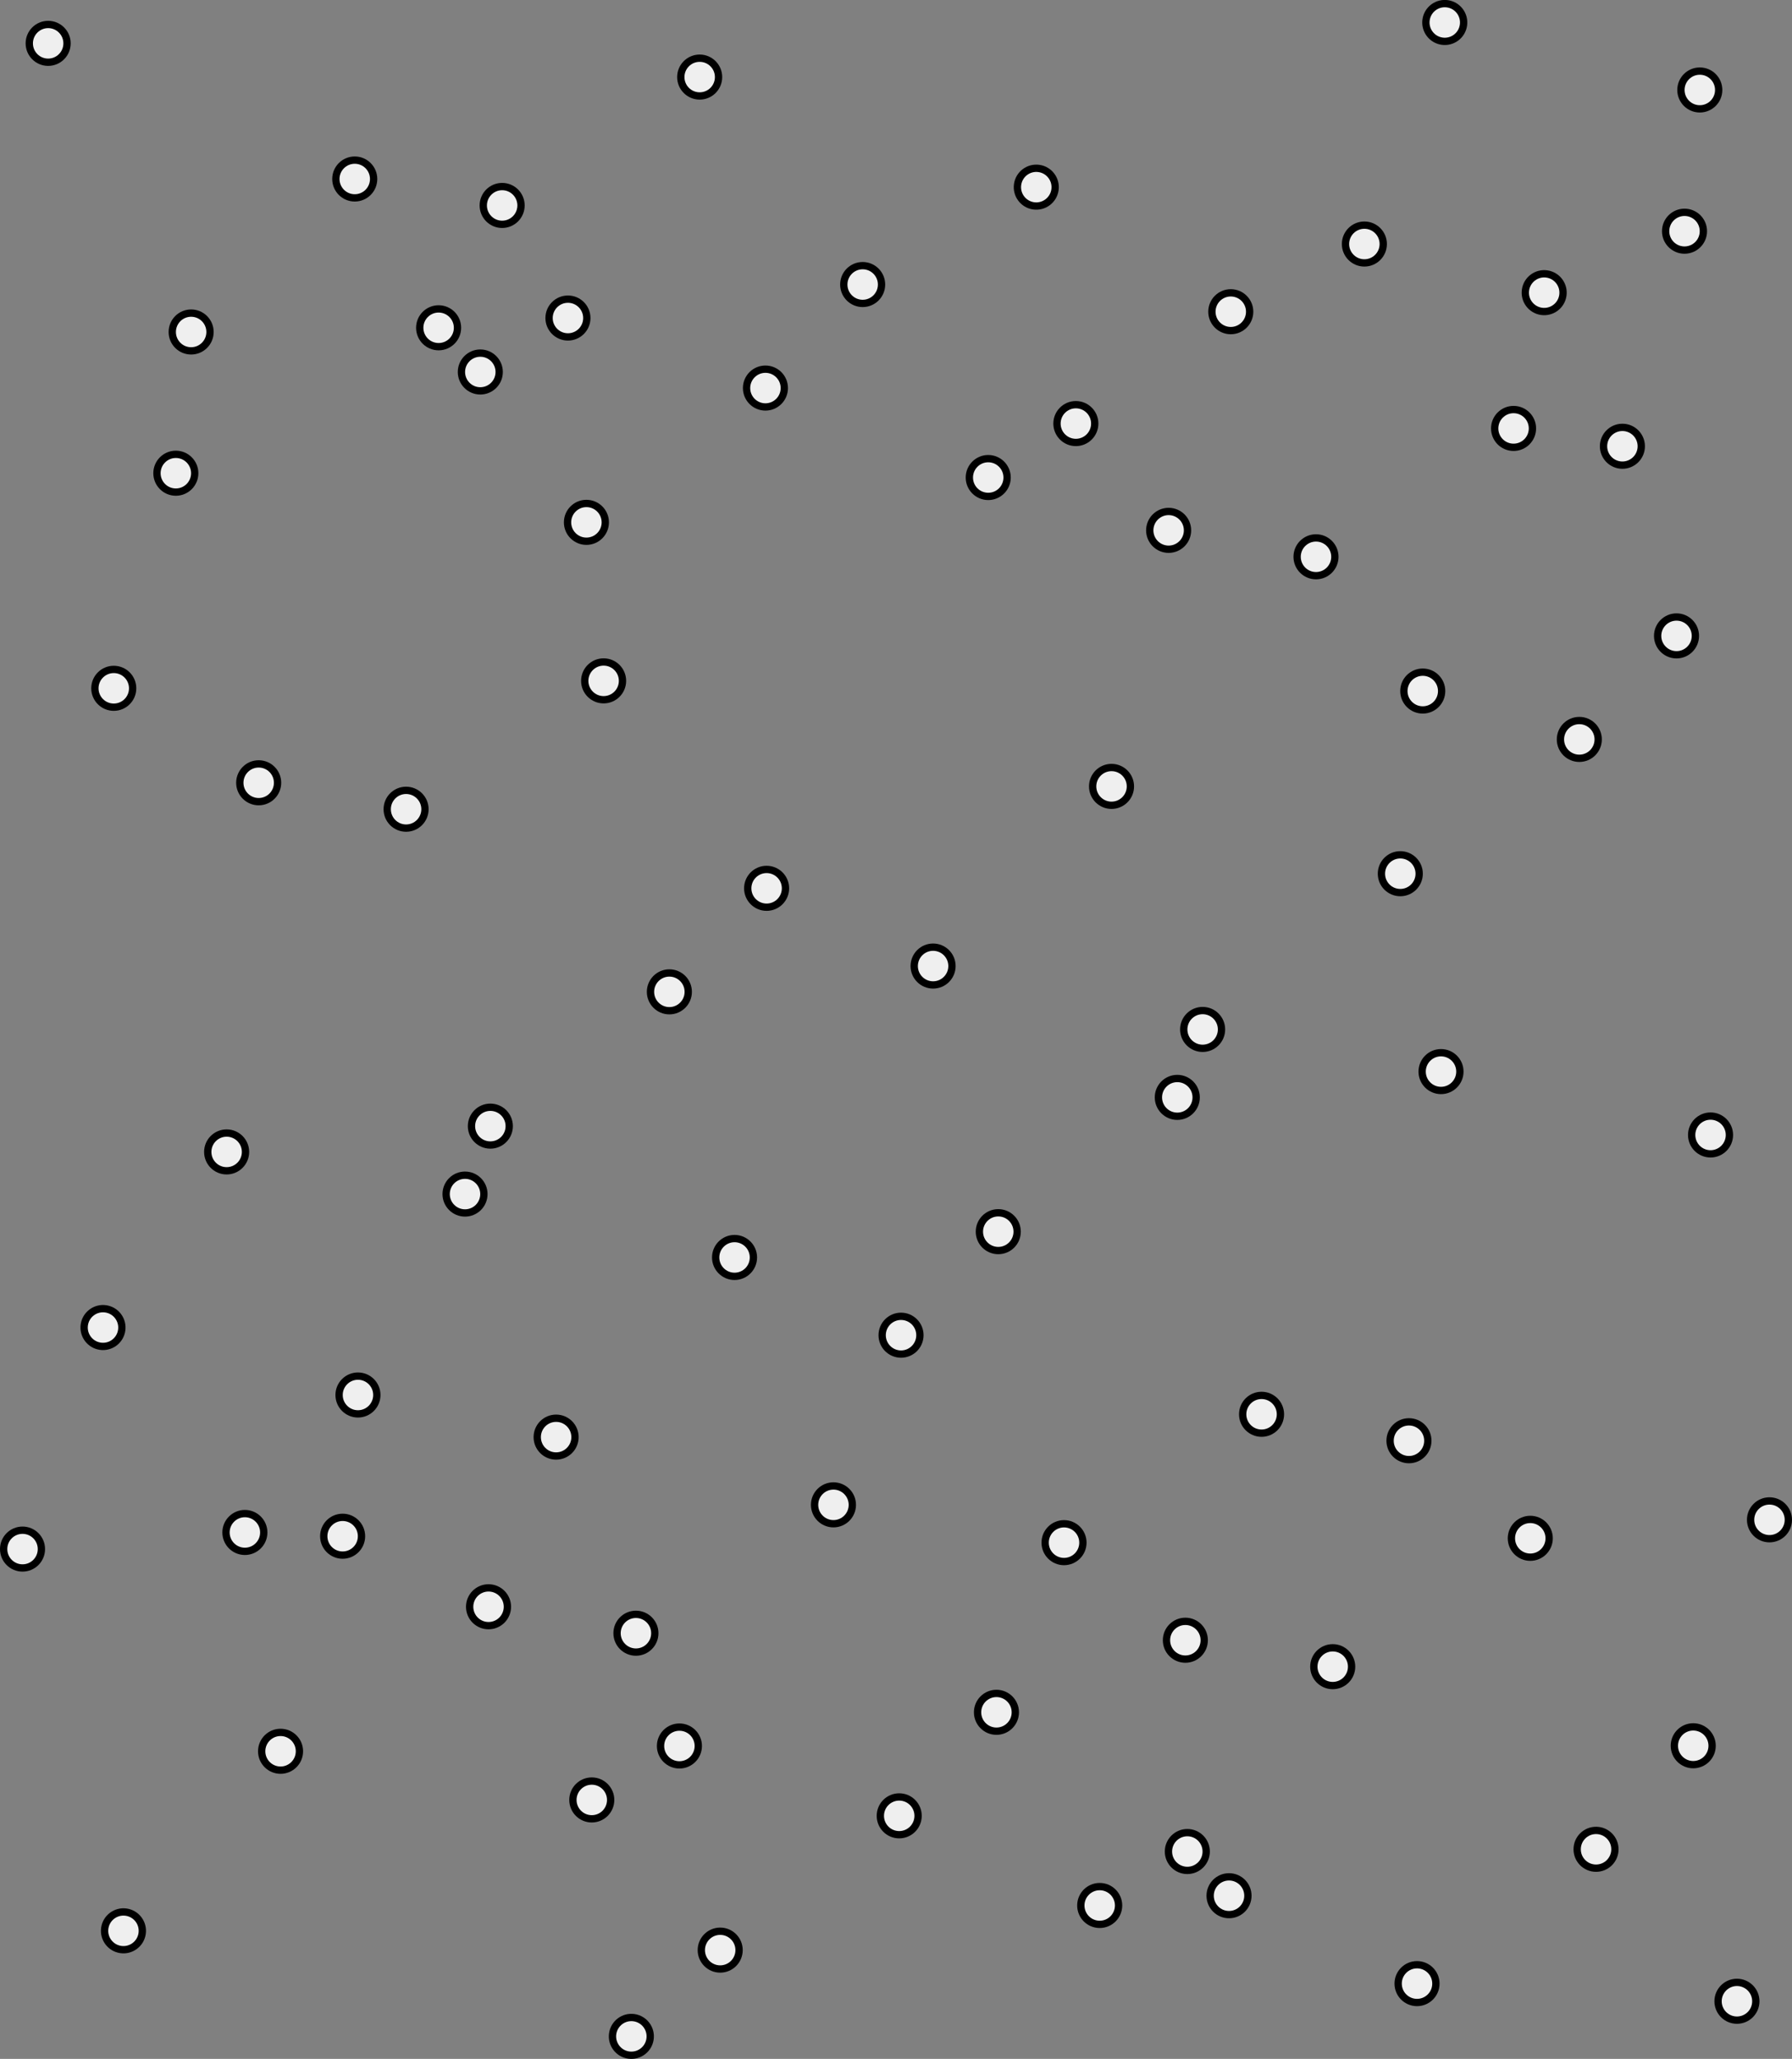 <svg xmlns="http://www.w3.org/2000/svg" viewBox="0 0 490.8 563.61"><rect x="0" y="0" width="490.8" height="563.61" fill="#808080" stroke="none"/><defs><style>.cls-1{fill:#efefef;stroke:#000;stroke-linecap:round;stroke-linejoin:round;stroke-width:2px;}</style></defs><title>snow--2</title><g id="Ebene_2" data-name="Ebene 2"><g id="Ebene_1-2" data-name="Ebene 1"><circle class="cls-1" cx="201.18" cy="344.22" r="5.17"/><circle class="cls-1" cx="67.07" cy="419.5" r="5.17"/><circle class="cls-1" cx="172.92" cy="557.44" r="5.17" transform="translate(-403.39 649.69) rotate(-81.86)"/><circle class="cls-1" cx="209.96" cy="243.17" r="5.17"/><circle class="cls-1" cx="304.43" cy="215.27" r="5.17"/><circle class="cls-1" cx="294.66" cy="115.95" r="5.17"/><circle class="cls-1" cx="120.13" cy="89.73" r="5.17"/><circle class="cls-1" cx="13.19" cy="11.87" r="5.17"/><circle class="cls-1" cx="322.44" cy="300.4" r="5.17"/><circle class="cls-1" cx="468.49" cy="310.69" r="5.17"/><circle class="cls-1" cx="484.63" cy="416.04" r="5.17"/><circle class="cls-1" cx="325.19" cy="506.84" r="5.17"/><circle class="cls-1" cx="394.67" cy="293.34" r="5.17"/><circle class="cls-1" cx="422.93" cy="80.12" r="5.17" transform="translate(283.73 487.44) rotate(-81.86)"/><circle class="cls-1" cx="385.89" cy="394.39" r="5.17"/><circle class="cls-1" cx="291.42" cy="422.29" r="5.17"/><circle class="cls-1" cx="301.19" cy="521.61" r="5.17"/><circle class="cls-1" cx="475.72" cy="547.83" r="5.17"/><circle class="cls-1" cx="273.41" cy="337.16" r="5.17"/><circle class="cls-1" cx="127.36" cy="326.87" r="5.17"/><circle class="cls-1" cx="111.22" cy="221.52" r="5.17"/><circle class="cls-1" cx="270.66" cy="130.72" r="5.17"/><circle class="cls-1" cx="62.07" cy="315.33" r="5.17"/><circle class="cls-1" cx="33.81" cy="528.55" r="5.17" transform="translate(-494.2 487.18) rotate(-81.86)"/><circle class="cls-1" cx="70.85" cy="214.28" r="5.17"/><circle class="cls-1" cx="165.32" cy="186.38" r="5.17"/><circle class="cls-1" cx="155.55" cy="87.06" r="5.17"/><circle class="cls-1" cx="183.33" cy="271.51" r="5.17"/><circle class="cls-1" cx="329.38" cy="281.8" r="5.17"/><circle class="cls-1" cx="345.52" cy="387.15" r="5.17"/><circle class="cls-1" cx="186.08" cy="477.95" r="5.17"/><circle class="cls-1" cx="255.56" cy="264.45" r="5.17"/><circle class="cls-1" cx="389.67" cy="189.17" r="5.17"/><circle class="cls-1" cx="283.82" cy="51.23" r="5.17" transform="translate(192.92 324.94) rotate(-81.86)"/><circle class="cls-1" cx="246.78" cy="365.5" r="5.17"/><circle class="cls-1" cx="152.31" cy="393.4" r="5.17"/><circle class="cls-1" cx="162.08" cy="492.72" r="5.17"/><circle class="cls-1" cx="336.61" cy="518.94" r="5.17"/><circle class="cls-1" cx="134.3" cy="308.27" r="5.17"/><circle class="cls-1" cx="272.91" cy="468.73" r="5.17"/><circle class="cls-1" cx="174.17" cy="447.08" r="5.17"/><circle class="cls-1" cx="133.8" cy="439.84" r="5.17"/><circle class="cls-1" cx="228.27" cy="411.94" r="5.17"/><circle class="cls-1" cx="246.28" cy="497.07" r="5.17"/><circle class="cls-1" cx="197.25" cy="533.83" r="5.17"/><circle class="cls-1" cx="463.75" cy="477.89" r="5.17"/><circle class="cls-1" cx="365.01" cy="456.24" r="5.17"/><circle class="cls-1" cx="324.65" cy="449" r="5.17"/><circle class="cls-1" cx="419.12" cy="421.1" r="5.17"/><circle class="cls-1" cx="437.13" cy="506.23" r="5.17"/><circle class="cls-1" cx="388.1" cy="543" r="5.17"/><circle class="cls-1" cx="459.17" cy="174.07" r="5.17"/><circle class="cls-1" cx="360.43" cy="152.42" r="5.17"/><circle class="cls-1" cx="320.07" cy="145.18" r="5.17"/><circle class="cls-1" cx="414.54" cy="117.28" r="5.17"/><circle class="cls-1" cx="432.55" cy="202.41" r="5.17"/><circle class="cls-1" cx="383.52" cy="239.17" r="5.17"/><circle class="cls-1" cx="236.27" cy="77.89" r="5.17"/><circle class="cls-1" cx="137.53" cy="56.24" r="5.17"/><circle class="cls-1" cx="97.16" cy="49" r="5.17"/><circle class="cls-1" cx="191.63" cy="21.1" r="5.17"/><circle class="cls-1" cx="209.64" cy="106.23" r="5.17"/><circle class="cls-1" cx="160.61" cy="142.99" r="5.17"/><circle class="cls-1" cx="465.55" cy="24.63" r="5.17"/><circle class="cls-1" cx="373.68" cy="66.8" r="5.17"/><circle class="cls-1" cx="337.09" cy="85.33" r="5.17"/><circle class="cls-1" cx="395.71" cy="6.17" r="5.17" transform="translate(76.08 239.54) rotate(-37.03)"/><circle class="cls-1" cx="461.36" cy="63.29" r="5.17"/><circle class="cls-1" cx="444.35" cy="122.16" r="5.17"/><circle class="cls-1" cx="52.35" cy="90.88" r="5.17"/><circle class="cls-1" cx="48.16" cy="129.54" r="5.17"/><circle class="cls-1" cx="31.16" cy="188.42" r="5.17"/><circle class="cls-1" cx="98.04" cy="381.87" r="5.17"/><circle class="cls-1" cx="6.17" cy="424.05" r="5.17"/><circle class="cls-1" cx="28.2" cy="363.41" r="5.17" transform="translate(-213.16 90.27) rotate(-37.03)"/><circle class="cls-1" cx="93.84" cy="420.53" r="5.17"/><circle class="cls-1" cx="76.84" cy="479.4" r="5.17"/><circle class="cls-1" cx="131.55" cy="101.83" r="5.17"/></g></g></svg>